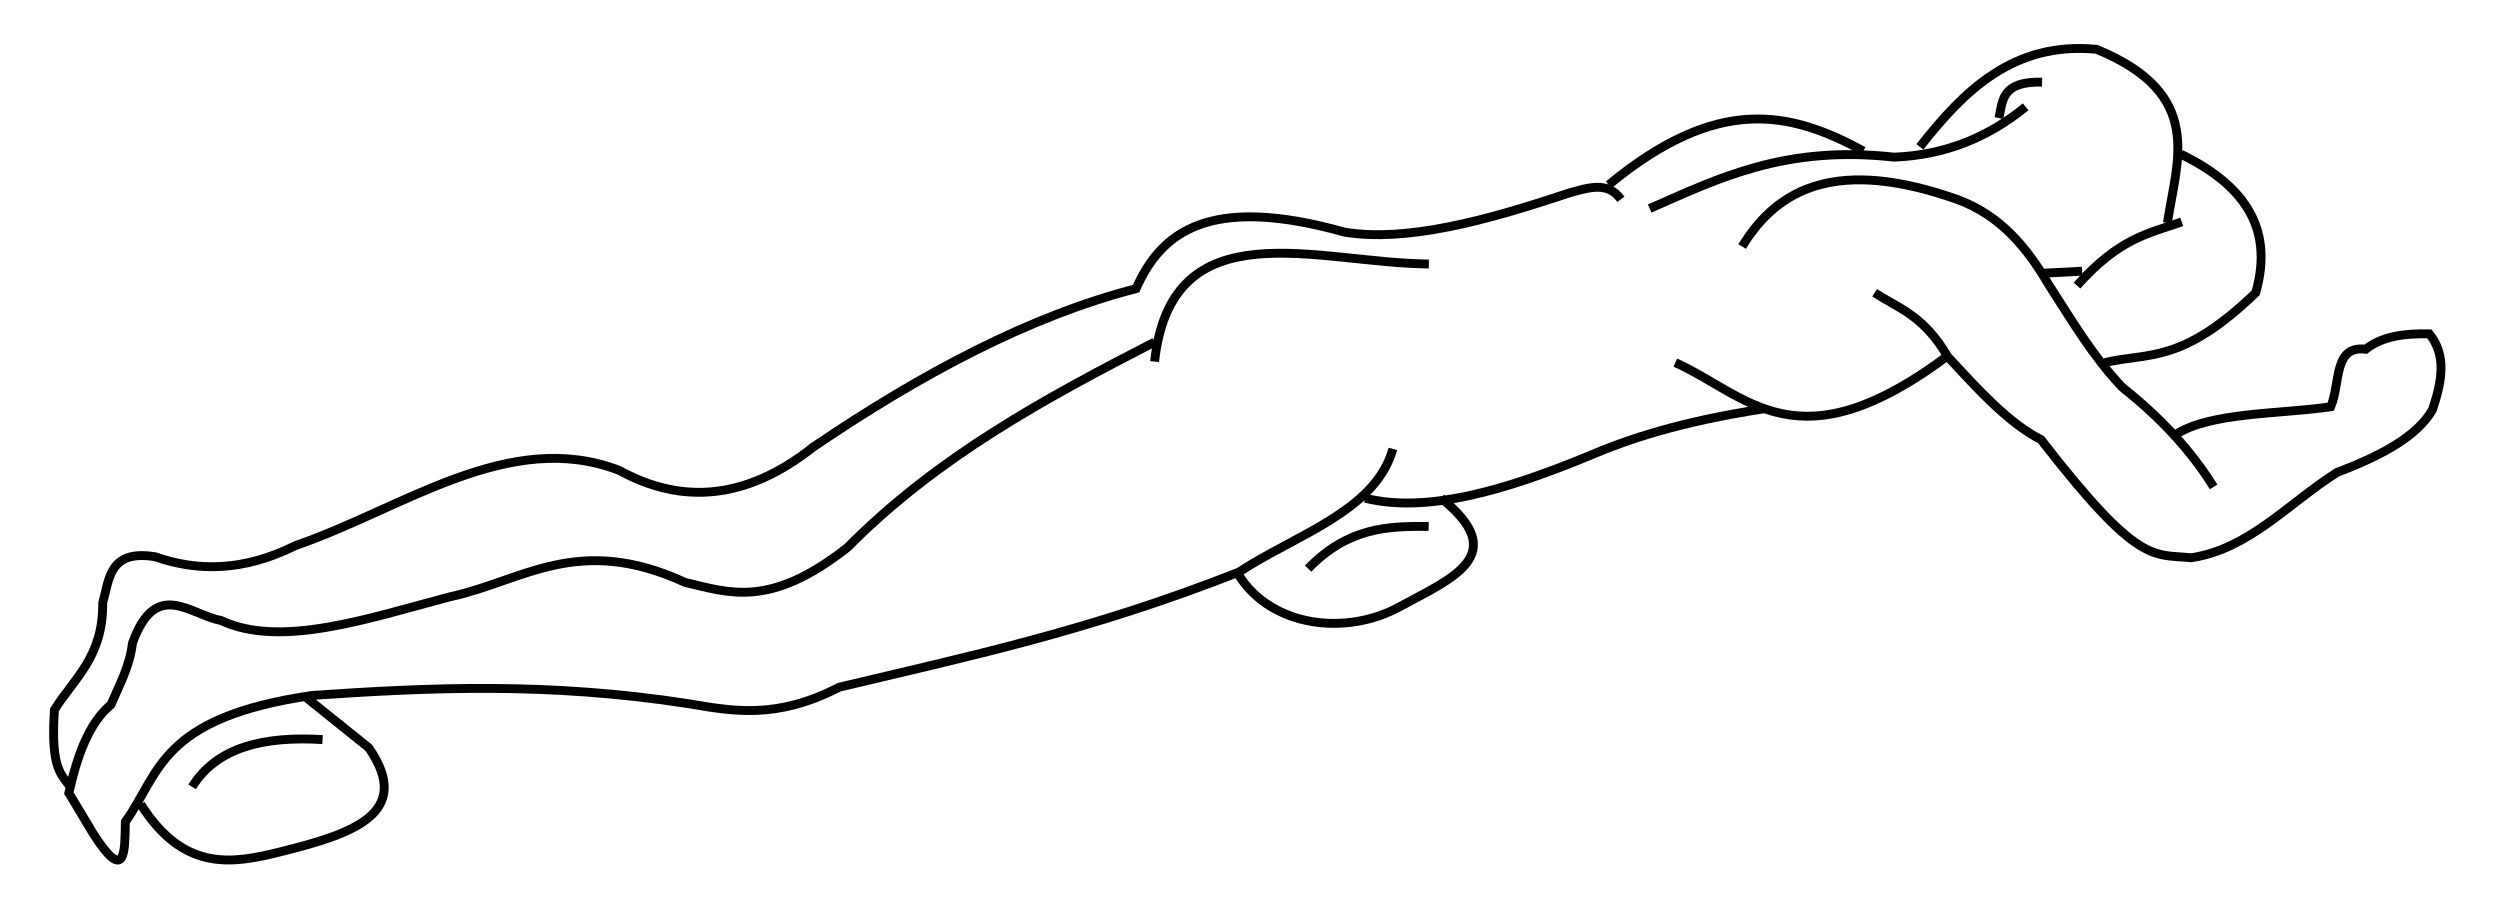 <?xml version="1.0" encoding="UTF-8" standalone="no"?>
<svg
      xmlns="http://www.w3.org/2000/svg"
      width="1064"
      height="390"
      version="1.1"
      viewBox="0 0 281.517 103.188"
      xmlSpace="preserve"
    >
      <g fill="none" stroke="#000" strokeWidth="1.323">
        <path d="M7.981 88.72c-1.01-1.514-2.312-1.98-1.85-8.792 2.214-3.557 5.488-5.922 5.436-12.03.751-2.707.721-6.04 5.9-5.205 4.73 1.648 9.885 1.697 15.846-1.272 12.103-4.17 24.053-13.238 36.436-8.444 6.992 3.836 14.253 3.37 21.862-2.66 12.246-8.31 24.382-14.738 36.32-17.814 2.849-6.477 8.387-10.6 23.482-6.361 6.923 1.129 15.85-1.249 25.216-4.396 2.143-.565 4.35-1.42 5.899.694"></path>
        <path d="M181.14 20.82c12.271-10.125 20.379-8.327 28.686-3.816"></path>
        <path d="M185.767 23.481c7.778-3.42 15.265-7.149 27.53-5.783 5.926-.238 10.727-2.35 14.805-5.668"></path>
        <path d="M216.188 16.54c5.025-6.416 10.608-11.877 19.895-10.988 12.243 5.026 9.048 12.453 7.982 19.548"></path>
        <path d="M245.684 24.985c-3.616 1.282-7.004 1.766-11.798 7.171"></path>
        <path d="M234.464 30.537l-4.396.231"></path>
        <path d="M196.177 27.76c4.065-6.698 10.892-9.99 24.175-5.32 4.924 1.785 7.935 5.483 10.41 9.716 2.524 3.889 4.815 7.855 8.213 11.452 4.167 3.299 7.67 6.996 10.295 11.22"></path>
        <path d="M188.658 40.832c8.143 3.649 13.723 12.008 30.884-.926"></path>
        <path d="M245.568 17.35c6.747 3.308 10.617 8.003 8.444 15.616-8.39 8.068-12.062 6.696-17.003 7.866"></path>
        <path d="M211.099 32.966c2.737 1.789 5.475 2.51 8.212 7.172 3.414 3.693 6.813 7.473 10.526 9.369 11.034 14.26 12.614 12.847 16.888 13.302 6.48-.939 11.04-6.197 16.425-9.6 4.843-1.85 8.978-3.982 10.758-7.056 1.027-3.082 1.669-6.087-.347-8.56-2.778-.066-5.315.267-7.172 1.735-3.66-.468-2.809 3.846-3.933 6.477-5.862.848-13.555.604-17.466 3.124"></path>
        <path d="M229.953 9.254c-4.575-.129-4.437 2.1-4.858 4.048"></path>
        <path d="M160.898 29.727c-12.569-.086-28.965-6.482-30.884 10.989"></path>
        <path d="M130.014 38.518c-12.28 6.318-24.427 12.88-34.586 23.134-8.79 6.914-13.365 5.075-18.276 3.933-12.123-5.578-18.31-.129-26.488 1.62-9.35 2.475-19.108 5.809-25.795 2.66-3.476-.645-7.325-4.778-9.948 2.545-.353 2.77-1.501 4.744-2.429 6.94-2.477 2.06-3.798 5.74-4.742 9.948l2.776 4.626c3.65 5.675 3.53 1.925 3.586-1.388 3.918-5.416 3.787-11.712 21.052-14.227 13.127-.895 26.478-1.516 42.335.925 4.986.844 9.916 1.81 17.004-1.85 14.256-3.41 28.079-6.293 44.996-12.956 6.424-4.226 15.393-6.861 17.35-13.88"></path>
        <path d="M139.499 64.775c3.689 5.847 12.07 6.836 18.044 3.586 5.974-3.25 12.694-5.849 4.743-12.26"></path>
        <path d="M153.726 56.1c6.844 1.71 15.575-.824 24.87-4.627 4.792-2.062 10.623-3.986 20.01-5.436"></path>
        <path d="M15.847 90.57c4.888 7.689 10.354 6.7 15.847 5.32 7.886-1.964 14.965-4.267 9.832-11.682L34.47 78.54"></path>
        <path d="M36.32 83.283c-6.524-.397-11.856.796-14.69 5.32"></path>
        <path d="M160.877 59.283c-4.525-.05-9.05.073-13.576 4.751"></path>
      </g>
    </svg>